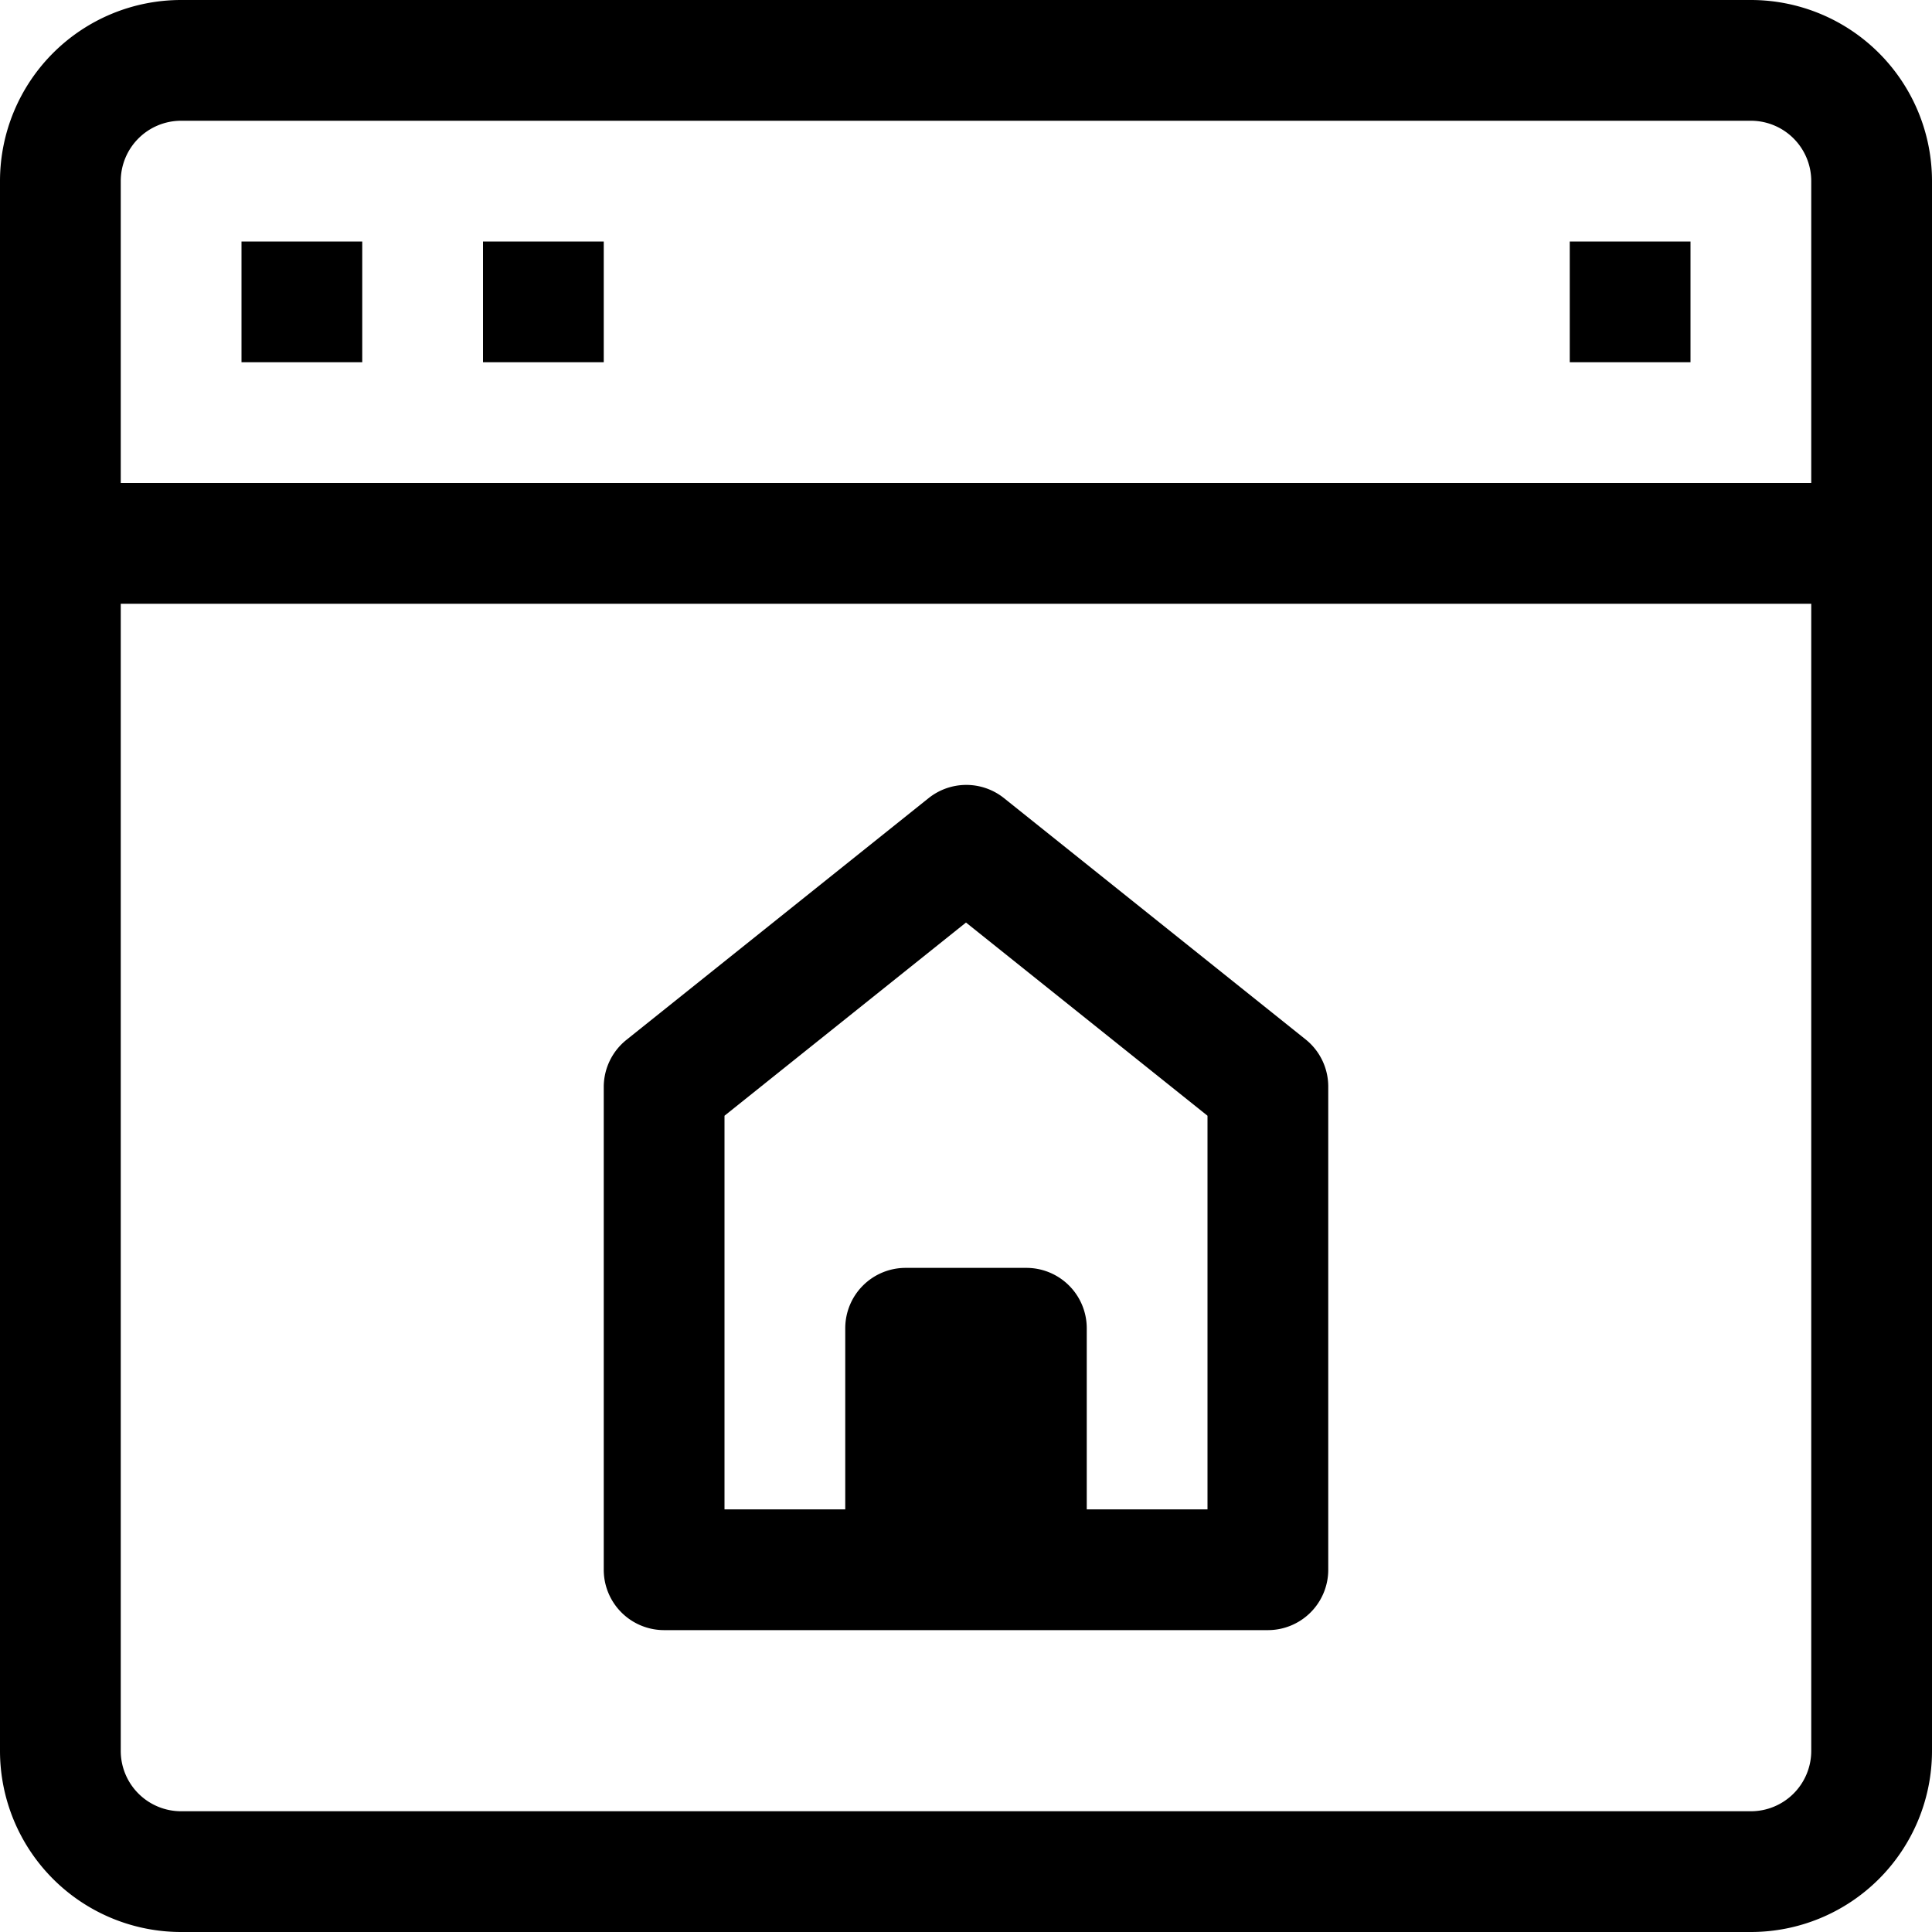 <svg xmlns="http://www.w3.org/2000/svg" viewBox="0 0 32 32"><g data-name="88-Real Estate-Online"><path d="M29 0H3a3 3 0 0 0-3 3v26a3 3 0 0 0 3 3h26a3 3 0 0 0 3-3V3a3 3 0 0 0-3-3zm1 29a1 1 0 0 1-1 1H3a1 1 0 0 1-1-1V10h28zm0-21H2V3a1 1 0 0 1 1-1h26a1 1 0 0 1 1 1z" fill="currentColor"/><path d="M4 4h2v2H4zM8 4h2v2H8zM26 4h2v2h-2zM11 27h10a1 1 0 0 0 1-1v-8a1 1 0 0 0-.37-.78l-5-4a1 1 0 0 0-1.25 0l-5 4A1 1 0 0 0 10 18v8a1 1 0 0 0 1 1zm1-8.52 4-3.2 4 3.2V25h-2v-3a1 1 0 0 0-1-1h-2a1 1 0 0 0-1 1v3h-2z" fill="currentColor"/></g></svg>